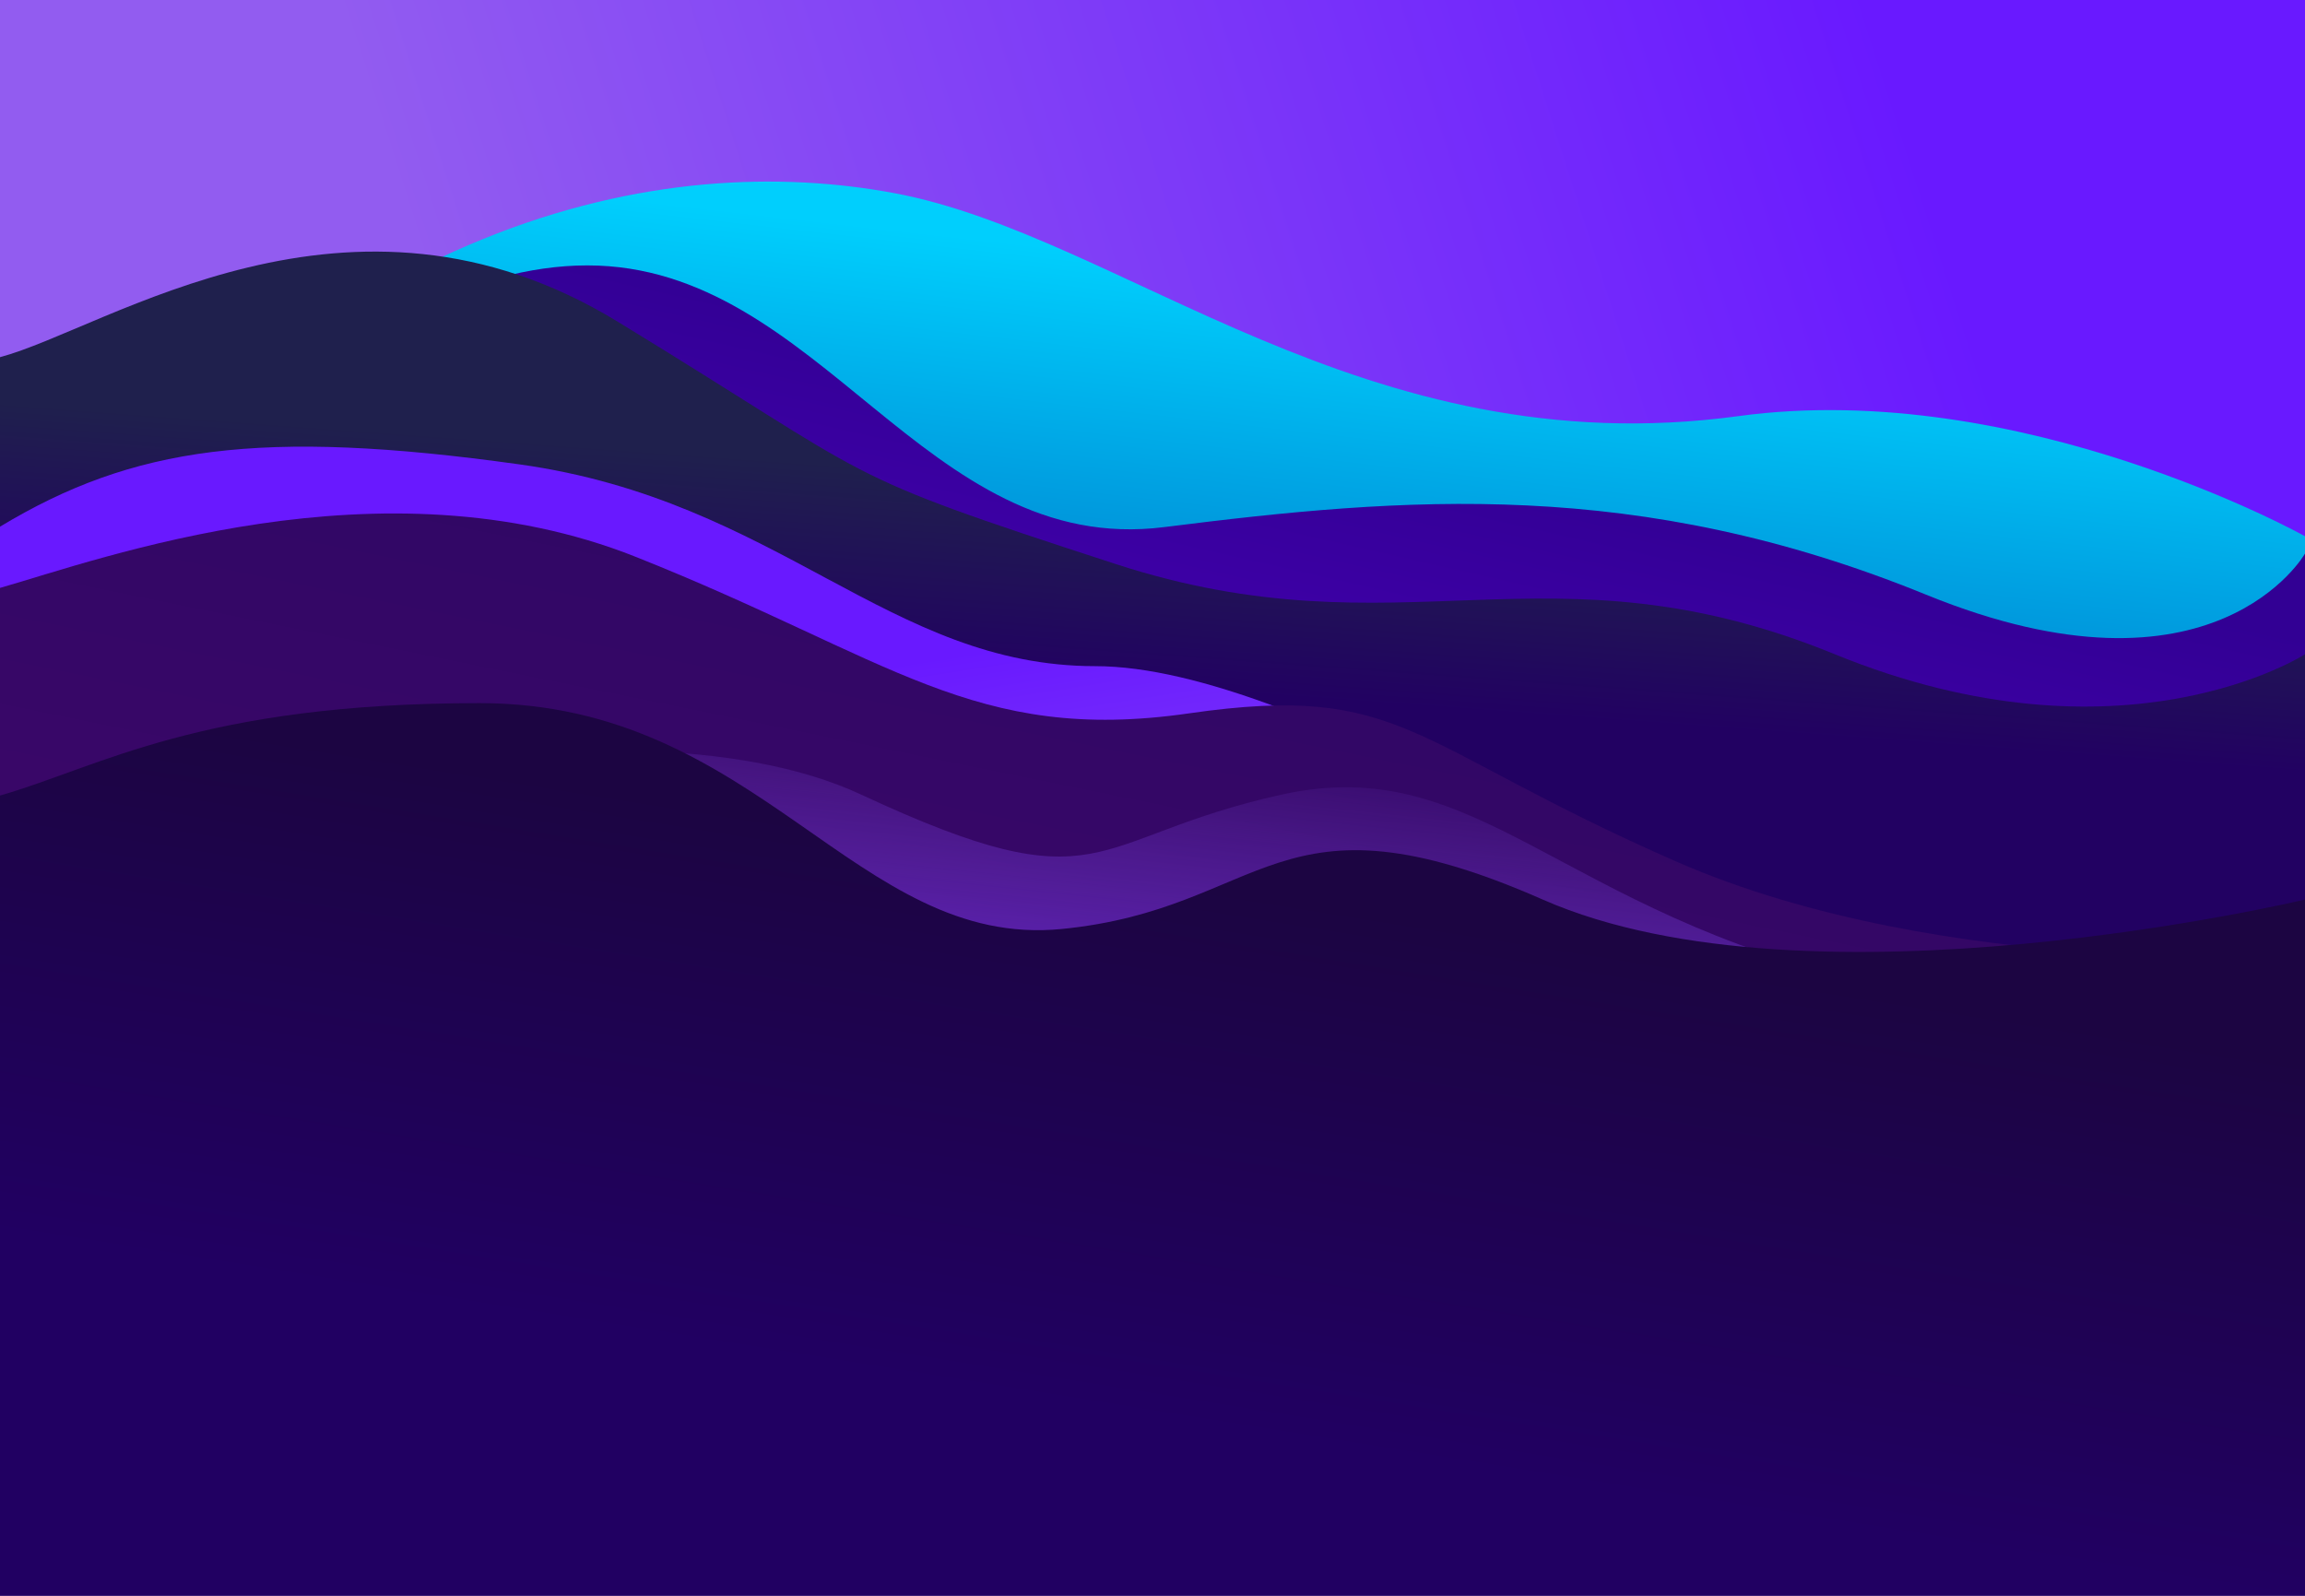 <svg xmlns="http://www.w3.org/2000/svg" width="1700" height="1177" fill="none" viewBox="0 0 1700 1177">
  <path fill="url(#a)" d="M0 0h1700v462H0z"/>
  <path fill="url(#b)" d="M0 469c239.045-313.721 491.189-358.02 659.631-326.552 168.442 31.467 346.019 202.071 622.479 164.445 208.65-28.396 417.89 88.604 417.89 88.604V687H0V469Z"/>
  <g filter="url(#c)">
    <path fill="url(#d)" d="M1420.49 438.567c-212.55-86.687-384.55-72.146-561.837-49.813-177.292 22.333-253.092-193.016-425.484-193.016C260.778 195.738 79.029 405.561 0 426.5V920h1700V408.295s-66.57 117.117-279.51 30.272Z"/>
  </g>
  <path fill="url(#e)" d="M1353.28 482.528c-212.08-86.647-319.25 2.171-530.635-66.602-211.381-68.774-169.558-58.196-367.284-178.811C257.636 116.5 78.856 242.487.001 263.416L0 994h1700V482.528s-134.24 86.806-346.72 0Z"/>
  <g filter="url(#f)">
    <path fill="url(#g)" d="M1375.94 739.914c-142.25-63.603-415.784-248.61-568.109-248.61-152.326 0-232.954-122.018-424.478-148.785C191.83 315.752 97.81 329.5 0 388.42V864h1700V725.07s-197.53 71.416-324.06 14.844Z"/>
  </g>
  <path fill="url(#h)" d="M1236.34 635.434c-197.97-86.698-200.84-132.189-359.453-109.317-158.615 22.872-220.073-40.674-407.933-115.396C281.095 336 73.607 412.652 0 433.593V849h1700V704.5s-265.33 17.792-463.66-69.066Z"/>
  <g filter="url(#i)">
    <path fill="url(#j)" d="M1378.23 725c-228.63-52-287.9-170.992-432.845-139-144.945 31.992-129.006 84.5-310.313 0S73.496 605.219 0 625v322.525h1700V725s-93.14 52-321.77 0Z"/>
  </g>
  <path fill="url(#k)" d="M1137.81 663.438c-197.202-86.79-203.41 6.91-354.927 21.726-151.518 14.815-222.842-166.59-429.068-166.59-206.227 0-280.491 47.192-353.815 68.155V1177h1700V663.438s-364.62 86.948-562.19 0Z"/>
  <defs>
    <linearGradient id="a" x1="1406.26" x2="379.408" y1="87.472" y2="416.915" gradientUnits="userSpaceOnUse">
      <stop stop-color="#6919FF"/>
      <stop offset="1" stop-color="#925CF0"/>
    </linearGradient>
    <linearGradient id="b" x1="1133.19" x2="1105.13" y1="222.479" y2="468.92" gradientUnits="userSpaceOnUse">
      <stop stop-color="#00CFFD"/>
      <stop offset="1" stop-color="#008BD5"/>
    </linearGradient>
    <linearGradient id="d" x1="854.149" x2="808.262" y1="277.977" y2="479.227" gradientUnits="userSpaceOnUse">
      <stop stop-color="#320094"/>
      <stop offset="1" stop-color="#4100AC"/>
    </linearGradient>
    <linearGradient id="e" x1="1180.54" x2="1169.64" y1="383.289" y2="531.177" gradientUnits="userSpaceOnUse">
      <stop stop-color="#1F204D"/>
      <stop offset="1" stop-color="#220162"/>
    </linearGradient>
    <linearGradient id="g" x1="1120.83" x2="1172.58" y1="418.114" y2="750.157" gradientUnits="userSpaceOnUse">
      <stop stop-color="#6919FF"/>
      <stop offset="1" stop-color="#925CF0"/>
    </linearGradient>
    <linearGradient id="h" x1="1157.67" x2="1099.18" y1="505.593" y2="792.662" gradientUnits="userSpaceOnUse">
      <stop stop-color="#300765"/>
      <stop offset="1" stop-color="#390768"/>
    </linearGradient>
    <linearGradient id="j" x1="1075.74" x2="1036.16" y1="553.397" y2="928.324" gradientUnits="userSpaceOnUse">
      <stop stop-color="#925CF0" stop-opacity="0"/>
      <stop offset="1" stop-color="#6919FF"/>
    </linearGradient>
    <linearGradient id="k" x1="1025.57" x2="963.188" y1="675.016" y2="1064.23" gradientUnits="userSpaceOnUse">
      <stop stop-color="#1C0542"/>
      <stop offset="1" stop-color="#210062"/>
    </linearGradient>
    <filter id="c" width="2000" height="1024.26" x="-150" y="45.738" color-interpolation-filters="sRGB" filterUnits="userSpaceOnUse">
      <feFlood flood-opacity="0" result="BackgroundImageFix"/>
      <feBlend in="SourceGraphic" in2="BackgroundImageFix" result="shape"/>
      <feGaussianBlur result="effect1_foregroundBlur_784_991" stdDeviation="75"/>
    </filter>
    <filter id="f" width="2000" height="834.581" x="-150" y="179.419" color-interpolation-filters="sRGB" filterUnits="userSpaceOnUse">
      <feFlood flood-opacity="0" result="BackgroundImageFix"/>
      <feBlend in="SourceGraphic" in2="BackgroundImageFix" result="shape"/>
      <feGaussianBlur result="effect1_foregroundBlur_784_991" stdDeviation="75"/>
    </filter>
    <filter id="i" width="2000" height="694.212" x="-150" y="403.313" color-interpolation-filters="sRGB" filterUnits="userSpaceOnUse">
      <feFlood flood-opacity="0" result="BackgroundImageFix"/>
      <feBlend in="SourceGraphic" in2="BackgroundImageFix" result="shape"/>
      <feGaussianBlur result="effect1_foregroundBlur_784_991" stdDeviation="75"/>
    </filter>
  </defs>
</svg>
